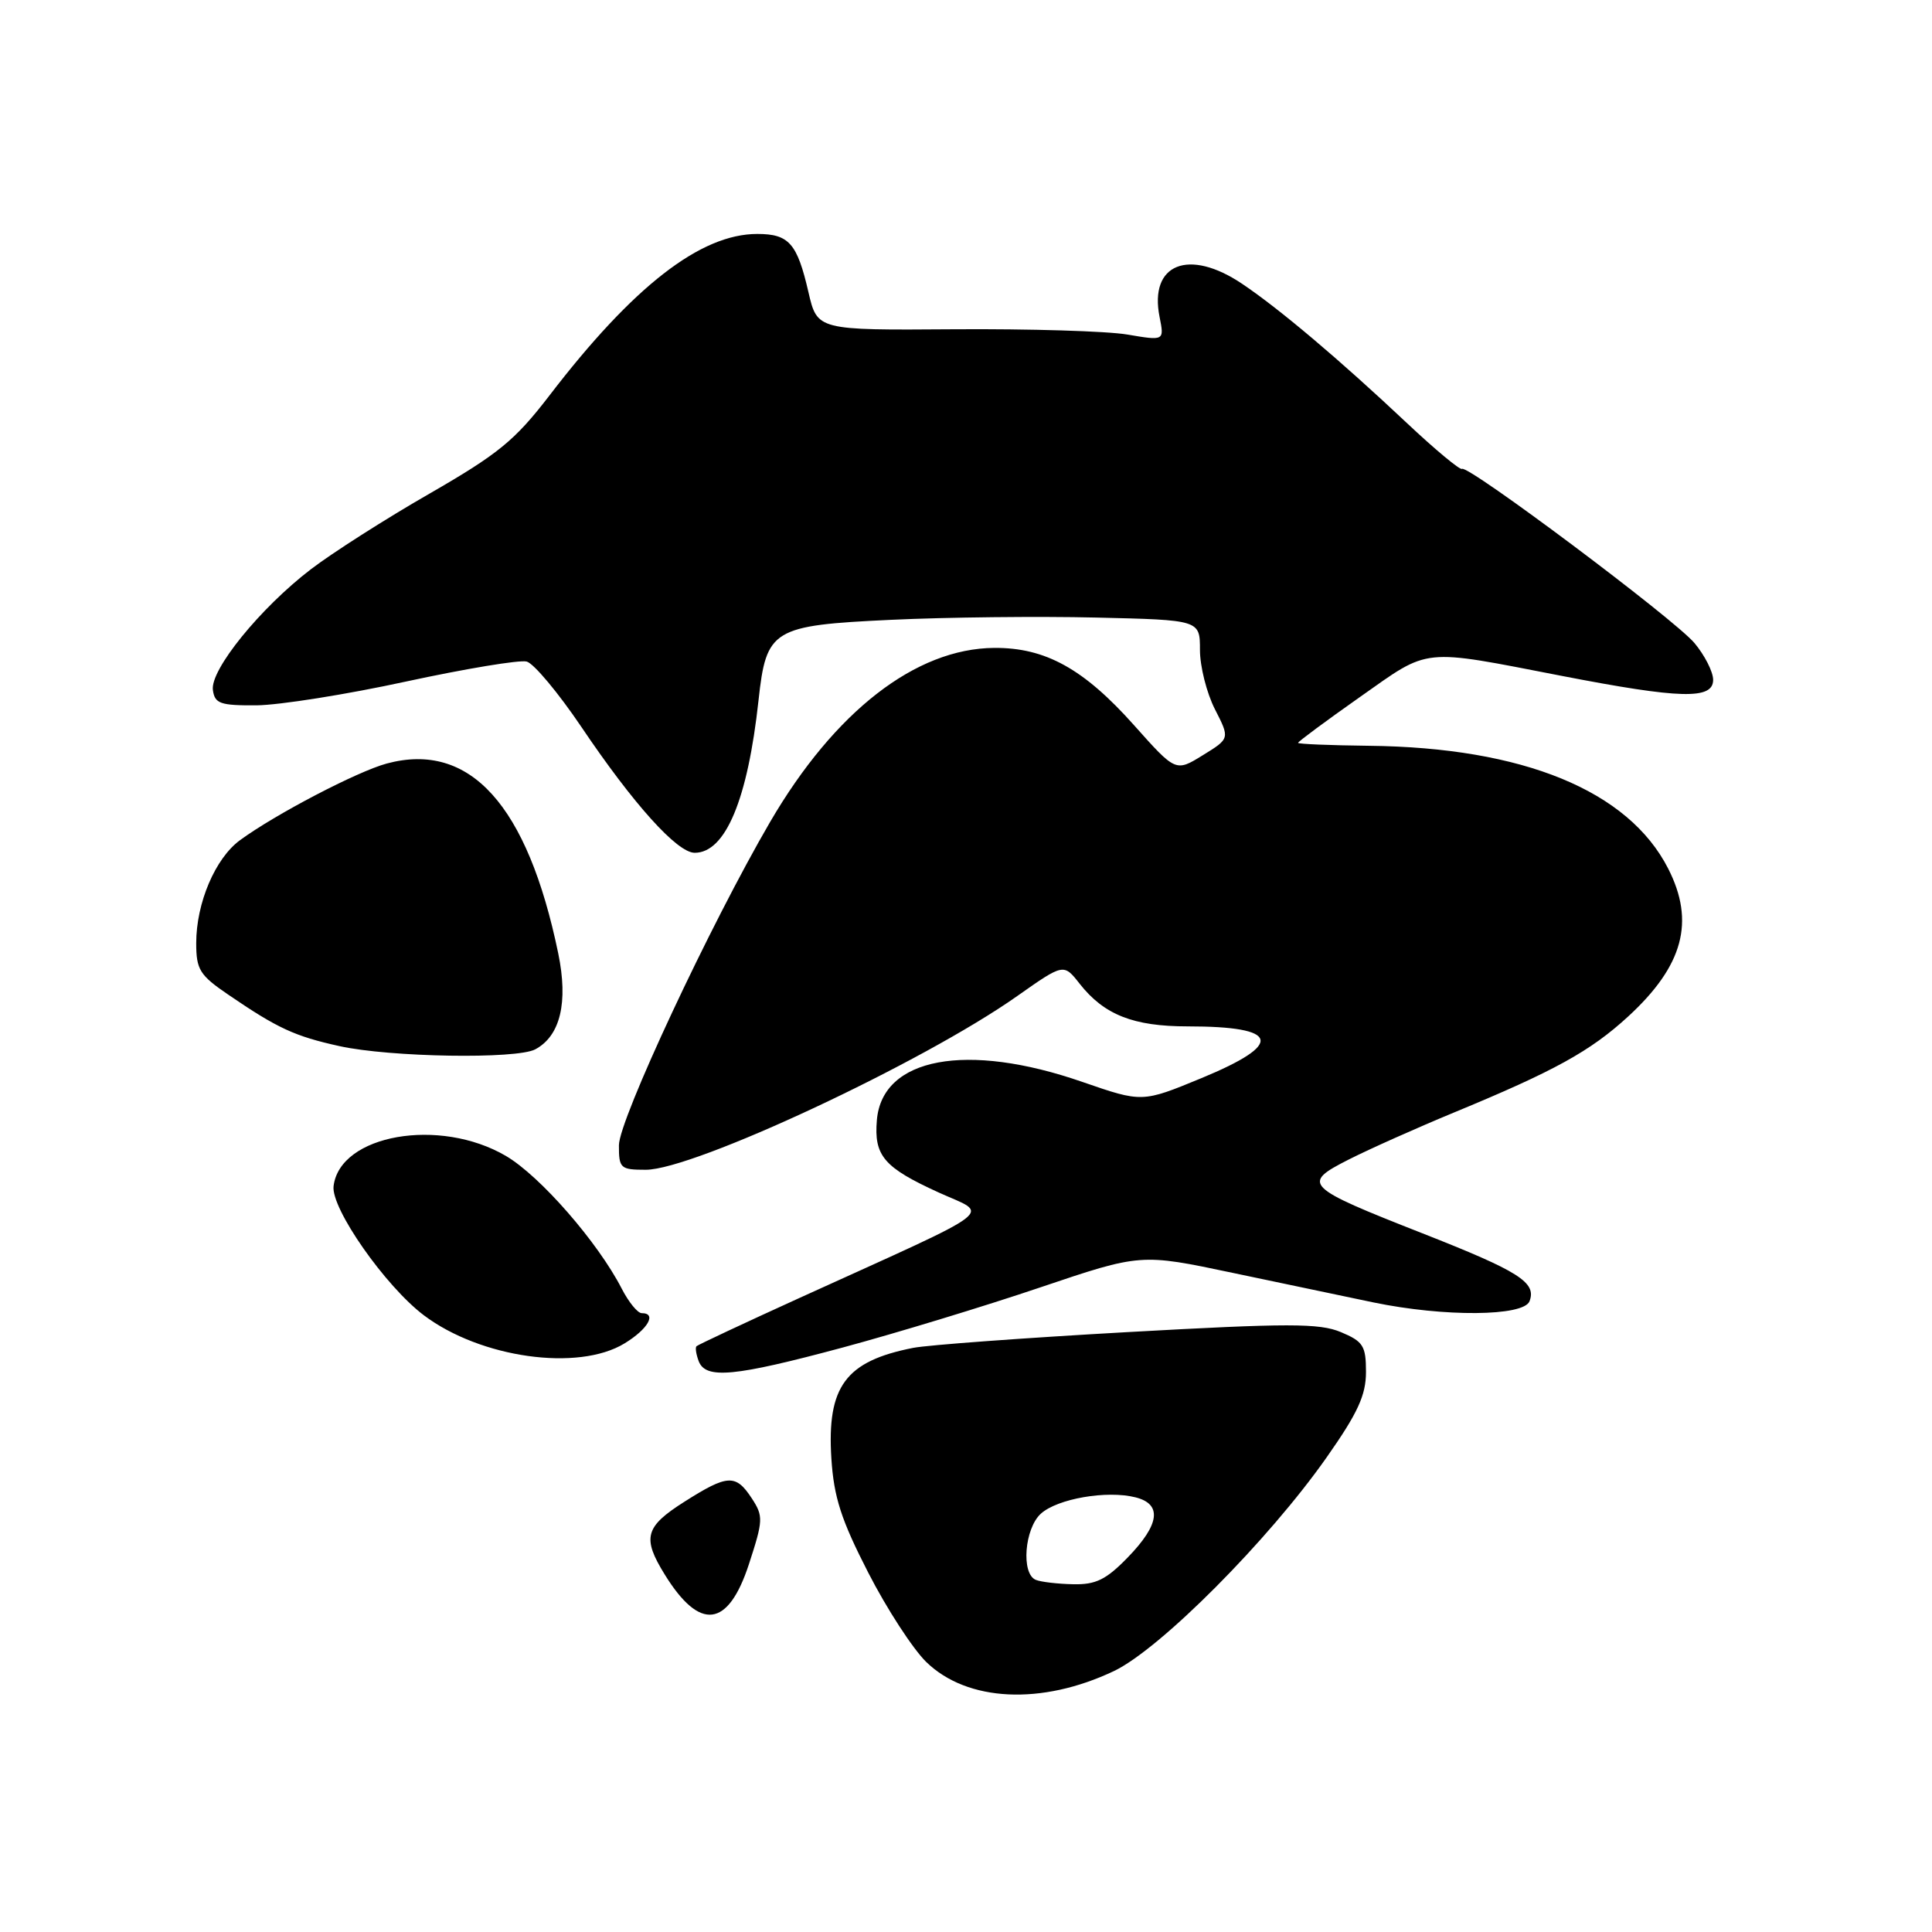 <?xml version="1.0" encoding="UTF-8" standalone="no"?>
<!DOCTYPE svg PUBLIC "-//W3C//DTD SVG 1.1//EN" "http://www.w3.org/Graphics/SVG/1.1/DTD/svg11.dtd" >
<svg xmlns="http://www.w3.org/2000/svg" xmlns:xlink="http://www.w3.org/1999/xlink" version="1.1" viewBox="0 0 256 256">
 <g >
 <path fill="currentColor"
d=" M 147.61 221.42 C 153.72 218.51 168.09 204.08 175.80 193.09 C 179.91 187.24 181.00 184.87 181.00 181.79 C 181.00 178.33 180.63 177.75 177.67 176.51 C 174.83 175.32 170.71 175.32 149.42 176.51 C 135.71 177.28 122.92 178.22 121.00 178.60 C 112.04 180.36 109.56 183.71 110.16 193.25 C 110.49 198.40 111.46 201.39 115.04 208.37 C 117.49 213.16 120.96 218.49 122.73 220.22 C 128.17 225.51 138.02 225.98 147.61 221.42 Z  M 99.23 207.28 C 101.14 201.43 101.16 200.90 99.61 198.53 C 97.49 195.30 96.42 195.35 90.70 198.98 C 85.46 202.30 85.06 203.75 88.08 208.63 C 92.73 216.16 96.47 215.70 99.23 207.28 Z  M 111.68 178.55 C 118.73 176.65 130.50 173.07 137.83 170.59 C 151.16 166.09 151.16 166.09 163.33 168.66 C 170.02 170.07 178.43 171.83 182.00 172.58 C 191.37 174.52 201.89 174.44 202.67 172.42 C 203.62 169.93 201.32 168.47 188.50 163.43 C 172.80 157.26 172.39 156.85 178.74 153.63 C 181.49 152.24 187.74 149.45 192.62 147.43 C 205.96 141.92 210.72 139.30 215.74 134.69 C 223.05 127.97 224.63 122.12 221.04 115.09 C 215.77 104.76 201.83 99.04 181.37 98.82 C 176.22 98.76 172.00 98.59 172.00 98.43 C 172.00 98.27 175.69 95.53 180.21 92.35 C 189.56 85.77 188.12 85.91 207.00 89.57 C 222.70 92.61 227.00 92.72 227.00 90.08 C 227.00 89.02 225.88 86.82 224.51 85.19 C 221.84 82.02 194.47 61.52 193.72 62.13 C 193.48 62.33 190.16 59.58 186.36 56.00 C 177.50 47.66 169.53 40.93 164.61 37.62 C 157.52 32.84 152.24 34.95 153.65 42.00 C 154.28 45.16 154.28 45.16 149.39 44.33 C 146.70 43.87 136.35 43.56 126.39 43.63 C 108.29 43.76 108.29 43.76 107.12 38.70 C 105.63 32.24 104.54 31.00 100.34 31.00 C 92.82 31.00 83.90 37.93 72.80 52.41 C 68.23 58.36 66.04 60.15 56.91 65.41 C 51.08 68.76 44.01 73.27 41.18 75.44 C 34.47 80.58 27.82 88.78 28.21 91.44 C 28.46 93.24 29.19 93.49 34.00 93.46 C 37.02 93.43 45.93 92.02 53.79 90.31 C 61.66 88.61 68.86 87.41 69.79 87.66 C 70.73 87.91 73.97 91.79 77.00 96.27 C 83.93 106.56 89.73 113.00 92.05 113.00 C 96.13 113.00 99.08 105.94 100.51 92.78 C 101.54 83.35 102.34 82.87 118.06 82.13 C 125.45 81.78 137.69 81.65 145.25 81.83 C 159.00 82.15 159.00 82.15 159.00 86.12 C 159.00 88.30 159.89 91.83 160.98 93.97 C 162.97 97.86 162.97 97.86 159.38 100.07 C 155.79 102.29 155.79 102.29 150.28 96.11 C 143.60 88.61 138.51 85.80 131.73 85.85 C 121.33 85.93 110.59 94.27 102.05 108.90 C 94.11 122.52 82.03 148.35 82.01 151.75 C 82.00 154.81 82.21 155.00 85.57 155.00 C 91.93 155.00 122.29 140.80 134.79 131.98 C 140.94 127.65 140.94 127.65 143.06 130.35 C 146.30 134.47 150.18 136.00 157.37 136.00 C 169.62 136.00 170.22 138.31 159.17 142.87 C 151.34 146.10 151.34 146.10 143.42 143.36 C 128.09 138.04 116.89 140.12 116.19 148.42 C 115.79 153.15 117.11 154.70 124.40 158.02 C 131.14 161.09 132.99 159.69 105.97 171.97 C 98.63 175.31 92.47 178.20 92.29 178.38 C 92.10 178.56 92.24 179.45 92.58 180.36 C 93.51 182.78 97.28 182.42 111.68 178.55 Z  M 82.75 178.01 C 85.87 176.11 87.07 174.00 85.03 174.00 C 84.49 174.00 83.30 172.54 82.38 170.75 C 79.22 164.60 71.57 155.83 67.04 153.17 C 58.26 148.02 45.03 150.33 44.20 157.17 C 43.84 160.12 51.06 170.43 56.16 174.28 C 63.67 179.94 76.61 181.76 82.75 178.01 Z  M 70.93 139.04 C 74.25 137.26 75.31 132.82 73.97 126.33 C 69.90 106.66 62.27 98.21 51.25 101.17 C 47.35 102.22 36.49 107.89 31.80 111.33 C 28.52 113.73 26.00 119.65 26.00 124.97 C 26.00 128.48 26.46 129.22 30.25 131.80 C 36.78 136.26 39.05 137.31 45.00 138.62 C 51.69 140.09 68.45 140.37 70.93 139.04 Z  M 137.25 209.34 C 135.28 208.54 135.75 202.54 137.92 200.57 C 140.12 198.58 146.66 197.45 150.44 198.40 C 154.02 199.29 153.69 201.98 149.45 206.35 C 146.58 209.31 145.20 209.99 142.20 209.92 C 140.17 209.88 137.94 209.62 137.25 209.34 Z "/>
</g>
</svg>